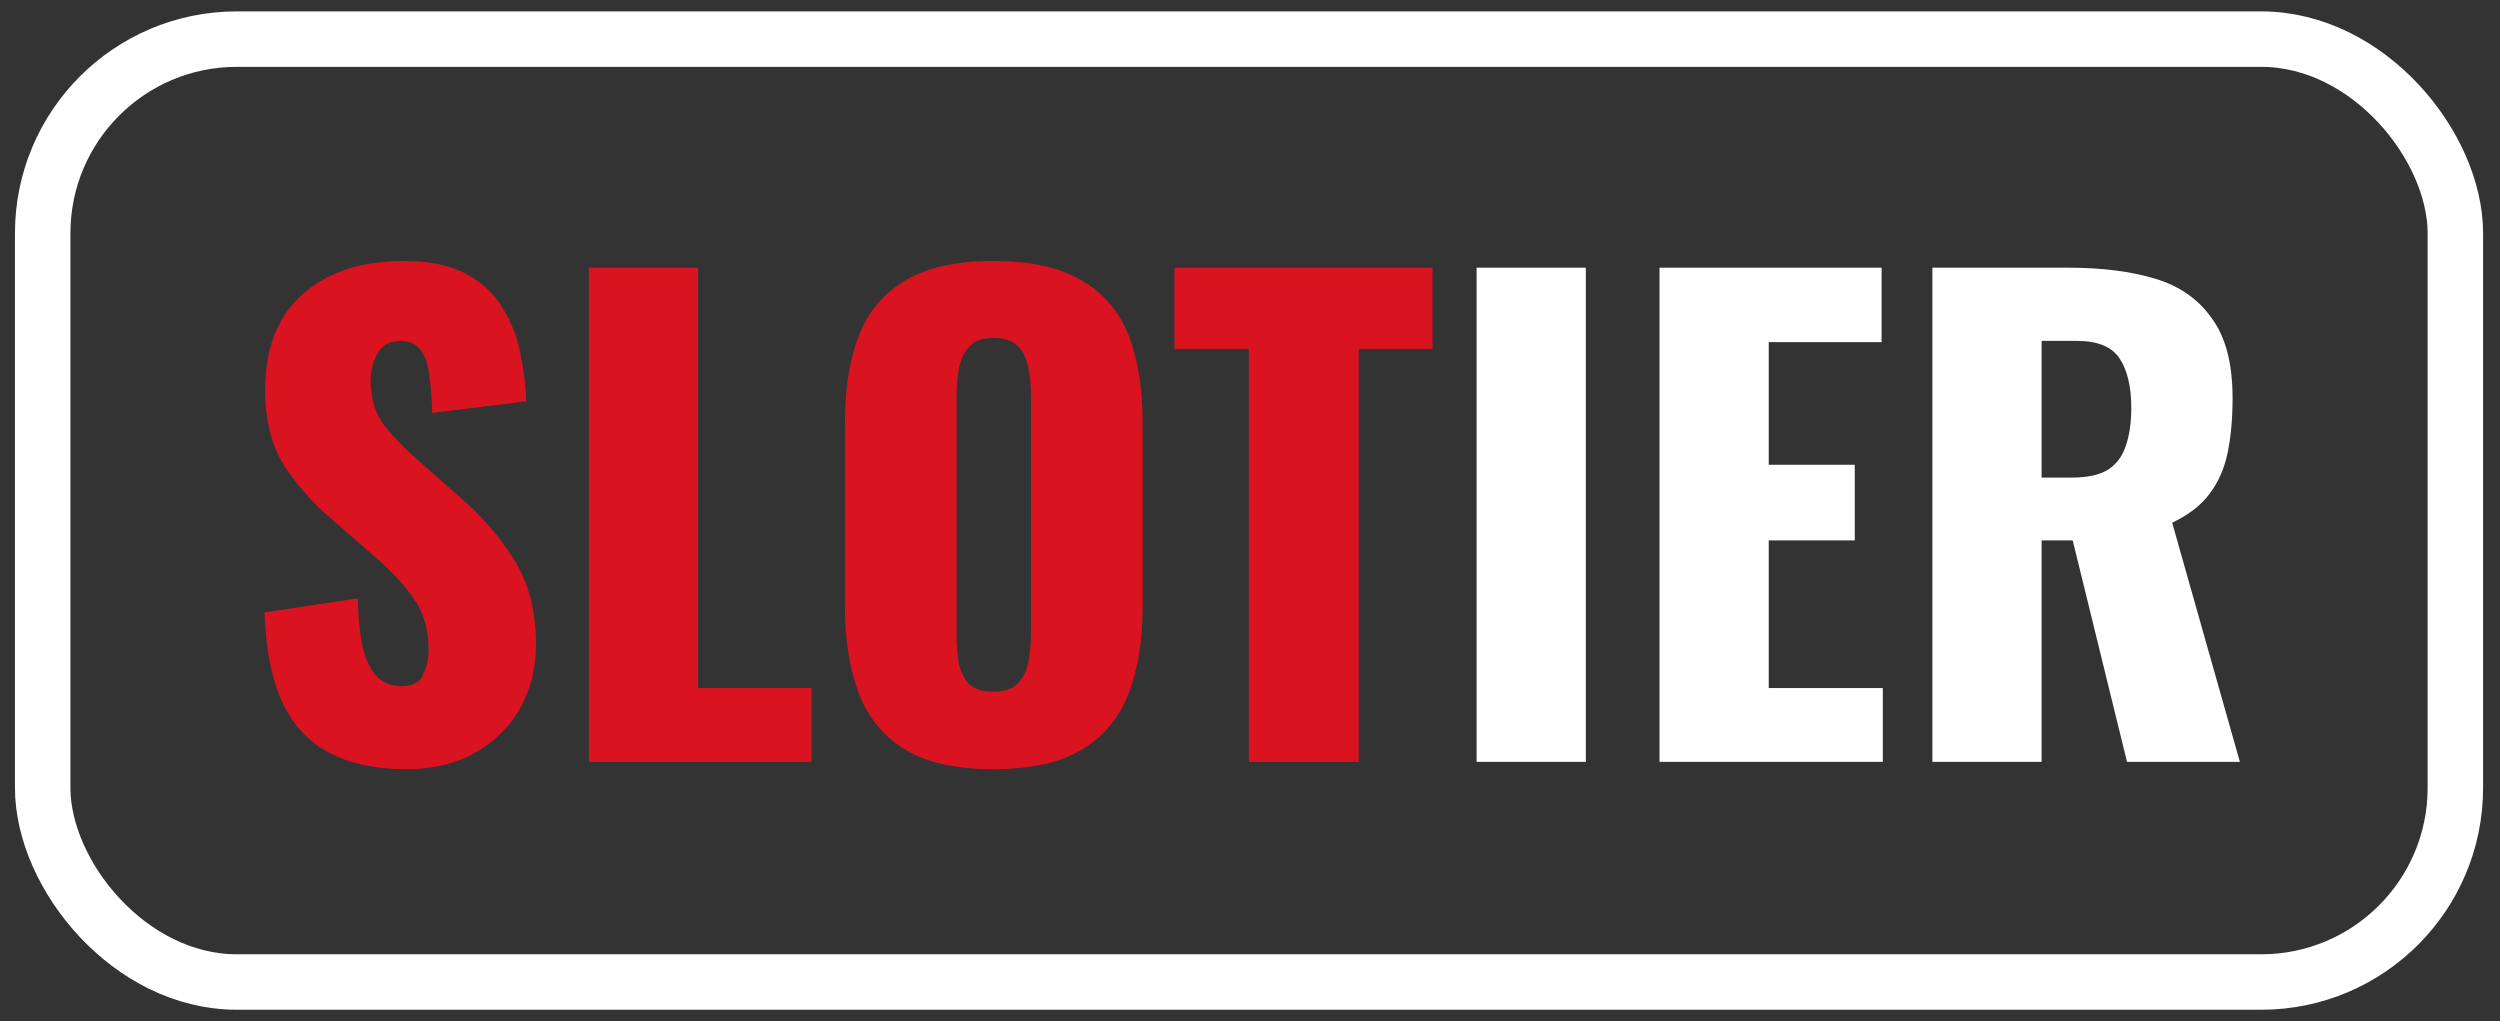 <svg width="142" height="58" viewBox="0 0 142 58" fill="none" xmlns="http://www.w3.org/2000/svg">
<rect x="0" y="0" width="142" height="58" fill="#333333" stroke="none"/>
<path d="M23.098 43.69C21.342 43.69 19.875 43.378 18.697 42.754C17.518 42.131 16.629 41.172 16.028 39.878C15.428 38.561 15.093 36.863 15.023 34.784L20.325 33.987C20.349 35.188 20.453 36.159 20.637 36.898C20.845 37.637 21.122 38.169 21.469 38.492C21.839 38.815 22.278 38.977 22.786 38.977C23.433 38.977 23.849 38.758 24.033 38.319C24.241 37.88 24.345 37.418 24.345 36.933C24.345 35.777 24.068 34.807 23.514 34.022C22.959 33.213 22.208 32.404 21.261 31.596L18.835 29.482C17.773 28.581 16.872 27.565 16.132 26.433C15.416 25.277 15.058 23.857 15.058 22.17C15.058 19.791 15.763 17.977 17.172 16.73C18.581 15.459 20.499 14.824 22.924 14.824C24.426 14.824 25.627 15.078 26.528 15.586C27.453 16.094 28.146 16.764 28.608 17.596C29.093 18.404 29.416 19.271 29.578 20.195C29.763 21.096 29.867 21.962 29.89 22.794L24.553 23.452C24.53 22.621 24.472 21.904 24.38 21.304C24.311 20.68 24.149 20.206 23.895 19.883C23.641 19.537 23.248 19.363 22.716 19.363C22.139 19.363 21.712 19.606 21.434 20.091C21.18 20.576 21.053 21.061 21.053 21.546C21.053 22.586 21.296 23.441 21.781 24.111C22.289 24.758 22.948 25.439 23.756 26.155L26.078 28.2C27.302 29.239 28.33 30.418 29.162 31.735C30.017 33.051 30.444 34.68 30.444 36.621C30.444 37.938 30.144 39.139 29.543 40.225C28.943 41.287 28.088 42.131 26.979 42.754C25.893 43.378 24.599 43.69 23.098 43.69Z" fill="#D91420"/>
<path d="M33.448 43.274V15.205H39.651V39.081H46.096V43.274H33.448Z" fill="#D91420"/>
<path d="M56.411 43.69C54.309 43.69 52.646 43.32 51.421 42.581C50.197 41.842 49.319 40.779 48.788 39.393C48.256 38.007 47.991 36.355 47.991 34.438V24.007C47.991 22.066 48.256 20.414 48.788 19.051C49.319 17.688 50.197 16.649 51.421 15.932C52.646 15.193 54.309 14.824 56.411 14.824C58.537 14.824 60.212 15.193 61.436 15.932C62.684 16.649 63.573 17.688 64.105 19.051C64.636 20.414 64.901 22.066 64.901 24.007V34.438C64.901 36.355 64.636 38.007 64.105 39.393C63.573 40.779 62.684 41.842 61.436 42.581C60.212 43.32 58.537 43.69 56.411 43.69ZM56.411 39.289C57.058 39.289 57.532 39.127 57.832 38.804C58.133 38.48 58.329 38.065 58.421 37.556C58.514 37.048 58.56 36.528 58.56 35.997V22.482C58.56 21.928 58.514 21.408 58.421 20.923C58.329 20.414 58.133 19.998 57.832 19.675C57.532 19.352 57.058 19.19 56.411 19.19C55.811 19.19 55.36 19.352 55.06 19.675C54.76 19.998 54.563 20.414 54.471 20.923C54.378 21.408 54.332 21.928 54.332 22.482V35.997C54.332 36.528 54.367 37.048 54.436 37.556C54.529 38.065 54.713 38.48 54.991 38.804C55.291 39.127 55.764 39.289 56.411 39.289Z" fill="#D91420"/>
<path d="M70.936 43.274V19.814H66.708V15.205H81.366V19.814H77.173V43.274H70.936Z" fill="#D91420"/>
<path d="M83.872 43.274V15.205H90.075V43.274H83.872Z" fill="white"/>
<path d="M94.261 43.274V15.205H106.875V19.433H100.464V26.398H105.35V30.695H100.464V39.081H106.944V43.274H94.261Z" fill="white"/>
<path d="M109.76 43.274V15.205H117.488C119.382 15.205 121.022 15.413 122.409 15.829C123.795 16.244 124.869 16.995 125.631 18.081C126.417 19.144 126.81 20.657 126.81 22.621C126.81 23.776 126.717 24.804 126.532 25.705C126.347 26.606 126.001 27.391 125.493 28.061C125.008 28.708 124.303 29.251 123.379 29.69L127.225 43.274H120.814L117.73 30.695H115.963V43.274H109.76ZM115.963 27.126H117.696C118.574 27.126 119.255 26.976 119.74 26.675C120.225 26.352 120.56 25.901 120.745 25.324C120.953 24.723 121.057 24.007 121.057 23.175C121.057 21.974 120.838 21.038 120.399 20.368C119.96 19.698 119.151 19.363 117.973 19.363H115.963V27.126Z" fill="white"/>
<rect x="2.425" y="2.222" width="137.039" height="53.556" rx="11.026" stroke="white" stroke-width="3.15"/>
</svg>
